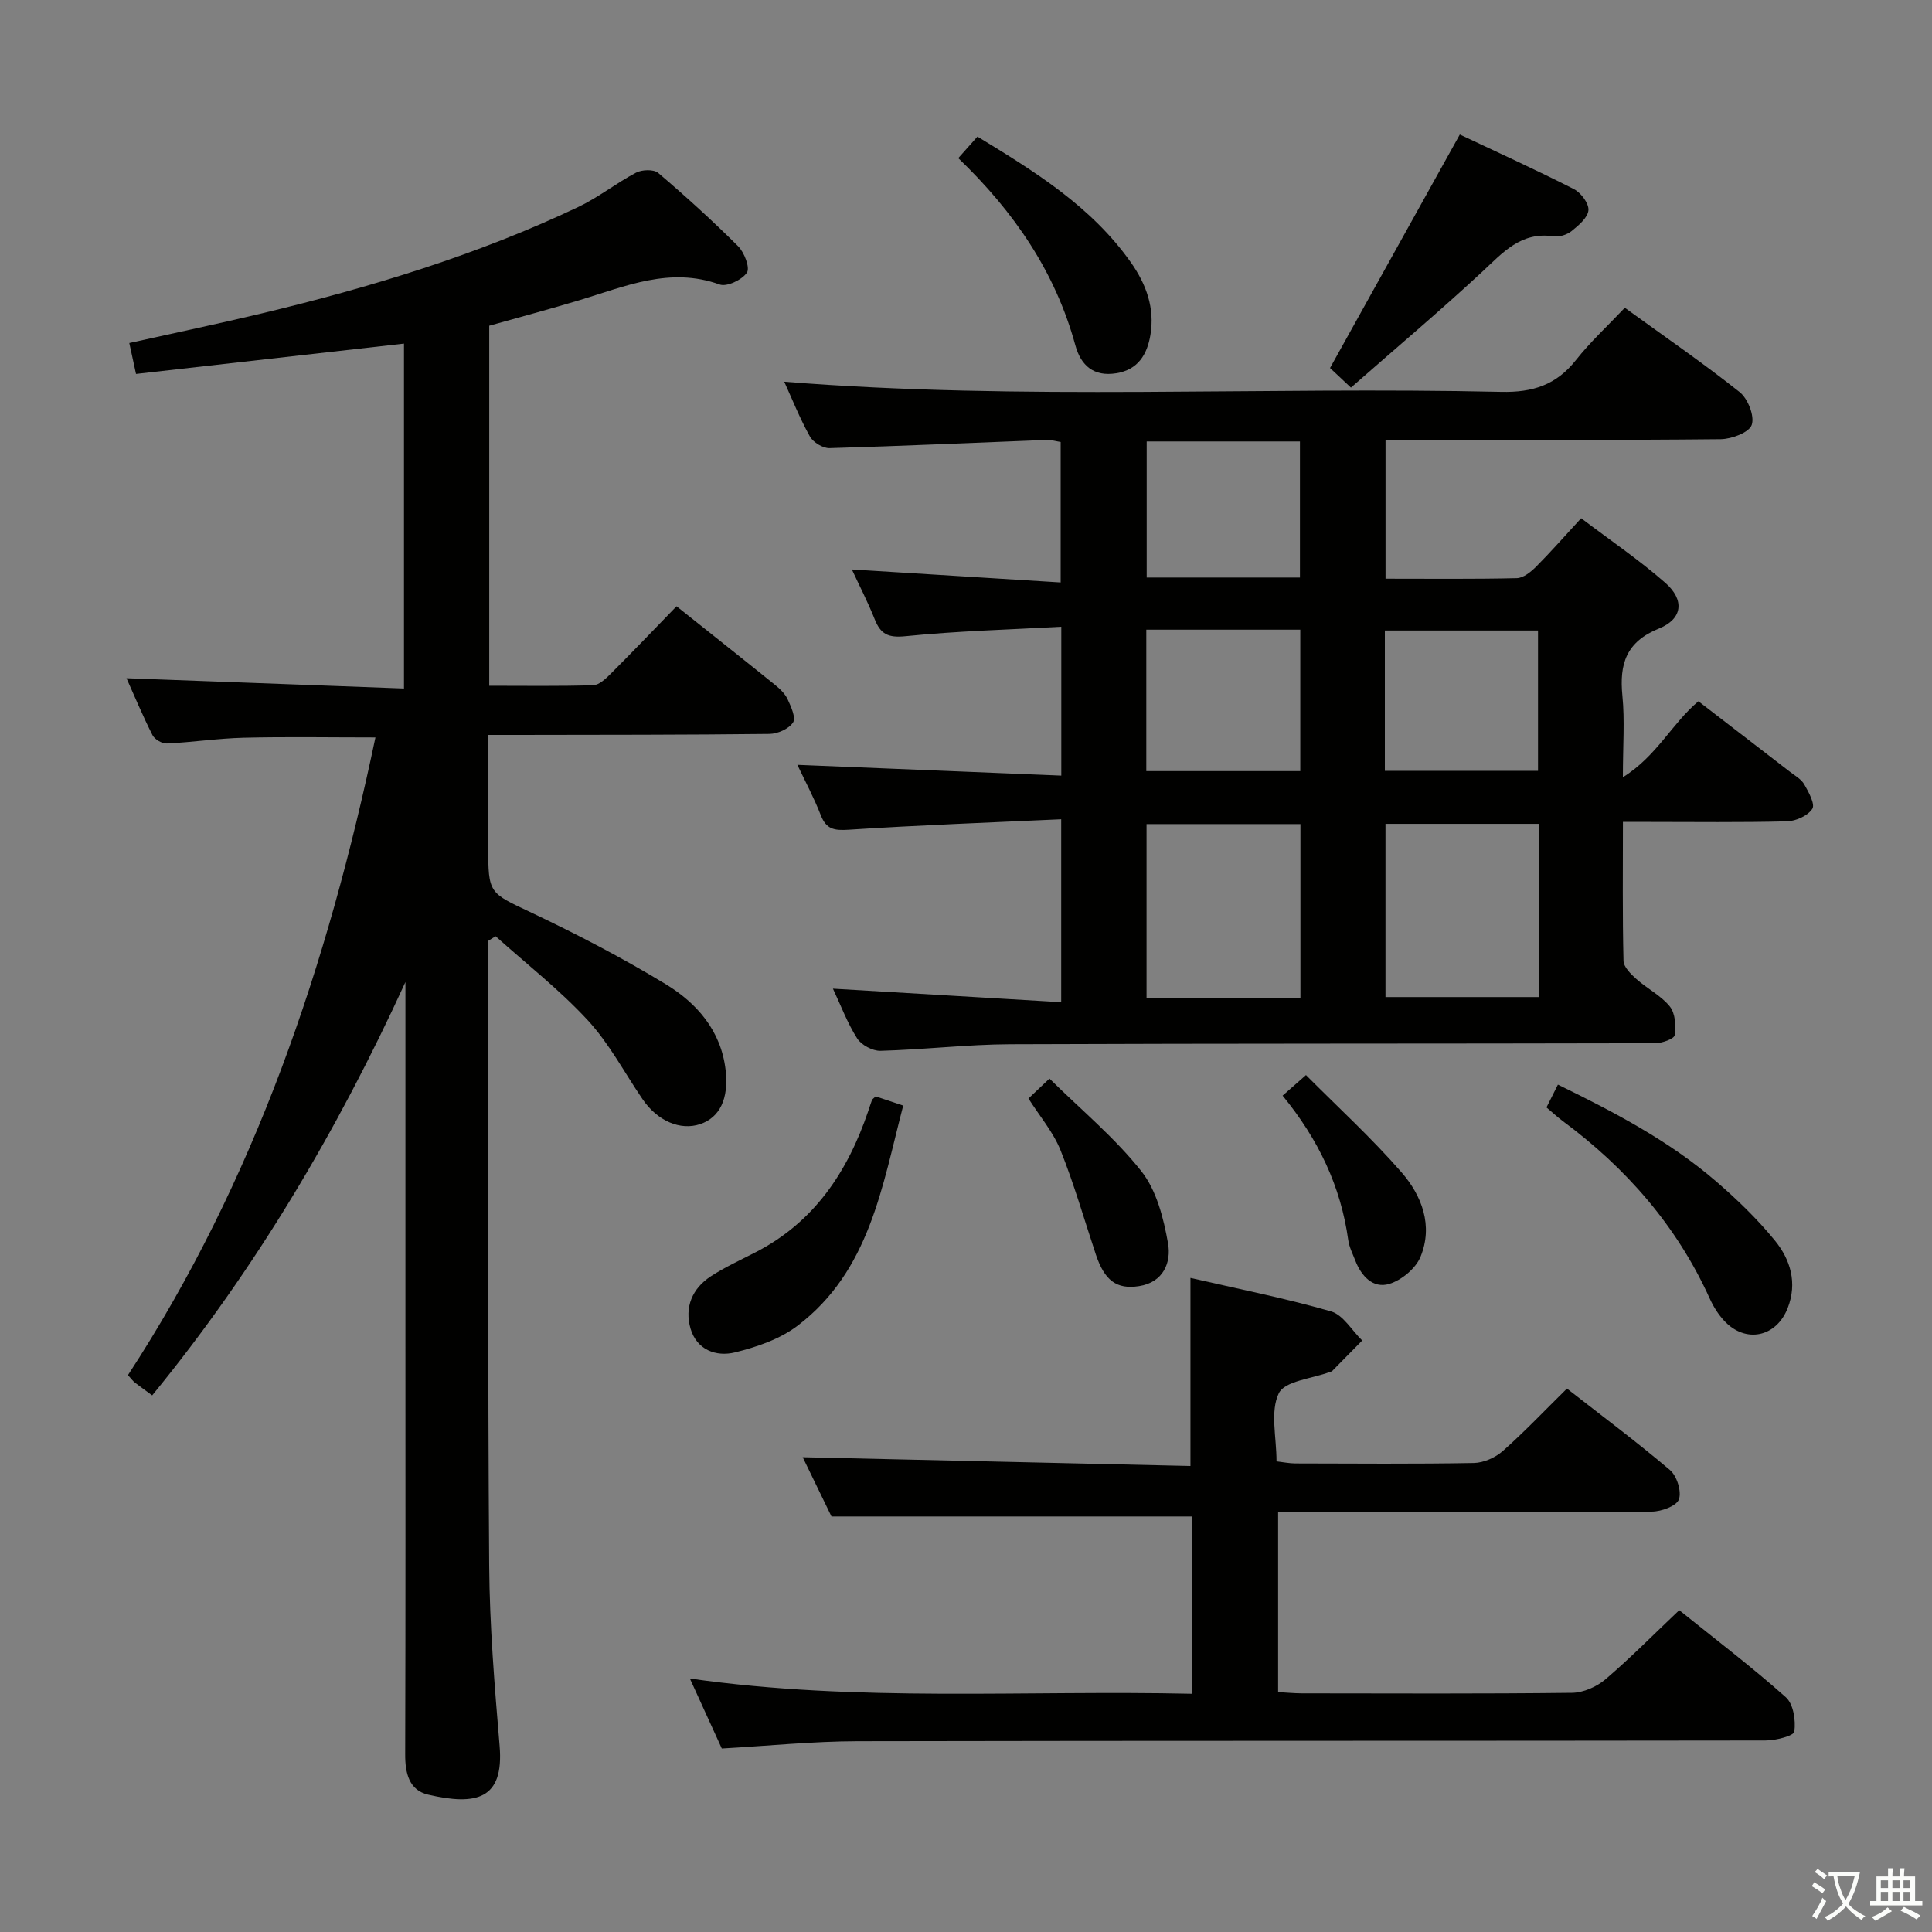 <svg enable-background="new 0 0 400 400" viewBox="0 0 400 400" xmlns="http://www.w3.org/2000/svg"><rect x="0" y="0" width="400" height="400" fill="#808080" stroke="none"/><path d="m377.9 391.2c-.2.3-.4.5-.6.8-.7-.6-1.4-1-2.2-1.5.2-.3.4-.5.5-.8.6.4 1.4.8 2.3 1.5zm-1.8 6.1c-.2-.2-.5-.4-.9-.6.4-.6.8-1.2 1.2-1.9s.7-1.3.9-1.9c.3.3.5.5.8.7-.7 1.3-1.4 2.6-2 3.7zm2.2-9c-.3.3-.5.5-.6.8-.6-.6-1.3-1.1-2-1.5.3-.3.5-.5.6-.7.6.5 1.3.9 2 1.4zm.3.2v-.9h2 4.5c-.3 1.3-.6 2.5-1 3.6s-.9 2.1-1.4 3c.4.5 1 1 1.6 1.4s1.2.8 1.9 1.1c-.3.2-.5.4-.8.8-.4-.3-1-.7-1.6-1.2s-1.2-1.1-1.6-1.6c-.5.6-1.1 1.1-1.7 1.6s-1.4.9-2.1 1.4c-.1-.3-.3-.5-.7-.8.6-.2 1.2-.5 1.9-1s1.4-1.1 2-1.8c-.5-.8-.9-1.6-1.2-2.5s-.6-2-.8-3.2c-.4.1-.7.1-1 .1zm2.5 2.7c.3 1 .7 1.7 1 2.2.3-.5.6-1.1 1-2s.6-1.9.9-3h-3.2-.4c.1.9.3 1.8.7 2.8z" fill="#fbfcfa"/><path d="m396.5 388.5v1.5 3.6h1.5v.9c-.4 0-1 0-1.7 0h-7.9c-.5 0-.9 0-1.2 0v-.9h1.3v-3.5c0-.7 0-1.2 0-1.6h2.4c0-.8 0-1.4 0-1.7h1c0 .3-.1.8-.1 1.7h1.5c0-.8 0-1.4 0-1.7h1c0 .3-.1.9-.1 1.7zm-8.2 9.2c-.2-.3-.5-.5-.8-.8.8-.3 1.4-.6 1.9-.9s1-.7 1.4-1.1c.3.3.6.5.9.8-1.6 1-2.8 1.6-3.4 2zm2.6-6.8v-1.6h-1.5v1.6zm0 2.7v-1.9h-1.5v1.9zm2.4-2.7v-1.6h-1.5v1.6zm0 2.7v-1.9h-1.5v1.9zm.2 2 .7-.8c.4.2.9.5 1.6.8s1.3.7 1.8 1c-.3.3-.5.5-.8.8-.4-.3-1.5-1-3.3-1.8zm2-4.7v-1.6h-1.4v1.6zm0 2.7v-1.9h-1.4v1.9z" fill="#fbfcfa"/><g fill="#010100"><path d="m219.71 169.62c-14.91.69-29.49 1.22-44.04 2.17-2.98.19-4.6-.1-5.73-3-1.43-3.66-3.3-7.15-4.85-10.44 18.25.75 36.28 1.48 54.64 2.23 0-10.57 0-20.15 0-30.82-10.86.6-21.61.88-32.28 1.96-3.59.36-5.14-.44-6.36-3.53-1.41-3.54-3.17-6.95-4.72-10.29 14.25.89 28.5 1.77 43.23 2.69 0-10.21 0-19.45 0-29.08-.82-.12-1.92-.46-3-.42-14.95.57-29.9 1.26-44.85 1.69-1.37.04-3.39-1.19-4.07-2.41-2.1-3.76-3.69-7.79-5.31-11.34 49.37 3.95 98.92.97 148.41 2.1 6.59.15 11.44-1.44 15.51-6.59 2.98-3.77 6.56-7.07 10.11-10.82 8.29 6.01 16.24 11.47 23.78 17.46 1.7 1.36 3.12 4.95 2.5 6.78-.53 1.58-4.15 2.94-6.42 2.97-21.16.22-42.32.13-63.49.13-1.82 0-3.65 0-5.91 0v28.75c9.24 0 18.21.1 27.17-.11 1.37-.03 2.93-1.3 4.01-2.38 3.04-3.05 5.88-6.3 9.32-10.03 5.95 4.52 11.99 8.61 17.43 13.38 4.02 3.53 3.6 7.47-1.3 9.45-6.82 2.76-8.24 7.33-7.59 13.93.51 5.11.1 10.3.1 16.87 7.03-4.38 10.21-11.2 15.64-15.73 6.3 4.85 12.64 9.72 18.95 14.6 1.05.81 2.35 1.53 2.97 2.62.9 1.58 2.28 4.09 1.66 5.05-.93 1.43-3.39 2.54-5.23 2.59-9.49.25-18.99.12-28.49.12-1.63 0-3.26 0-5.49 0 0 9.88-.11 19.33.12 28.76.03 1.3 1.54 2.76 2.68 3.78 2.23 1.99 5.08 3.4 6.91 5.67 1.13 1.41 1.3 4.01 1 5.95-.12.77-2.65 1.66-4.08 1.66-44.49.11-88.98.03-133.47.21-8.96.04-17.92 1.11-26.88 1.36-1.63.04-3.95-1.2-4.82-2.56-2.03-3.18-3.37-6.81-5.02-10.31 15.78.94 31.35 1.86 47.26 2.8 0-12.93 0-24.7 0-37.87zm49.53 1c-10.88 0-21.41 0-31.86 0v35.95h31.86c0-12.15 0-24.03 0-35.95zm49.33-.05c-10.98 0-21.34 0-31.72 0v35.86h31.72c0-12.12 0-23.85 0-35.86zm-81.24-40.2v29.28h31.88c0-9.94 0-19.52 0-29.28-10.68 0-20.97 0-31.88 0zm49.39 29.22h31.71c0-9.96 0-19.51 0-29.05-10.77 0-21.14 0-31.71 0zm-17.58-40.02c0-9.59 0-18.92 0-28.17-10.86 0-21.26 0-31.73 0v28.17z"/><path d="m101.07 194.8v3.85c.04 41.83-.09 83.66.21 125.49.09 12.46 1.12 24.93 2.16 37.36.93 11.09-4.88 12.37-14.81 10.06-3.94-.92-4.76-4.46-4.74-8.36.09-29.83.05-59.66.05-89.5 0-21.83 0-43.66 0-65.5 0-1.63 0-3.25 0-4.88-14.04 30.69-31 59.41-52.43 85.58-1.24-.91-2.45-1.77-3.61-2.67-.37-.29-.66-.7-1.41-1.52 26.29-40.26 41.36-85 51.24-132.03-9.45 0-18.38-.16-27.29.06-5.3.13-10.59.94-15.89 1.19-.99.05-2.53-.84-2.98-1.73-2.01-3.96-3.72-8.08-5.38-11.78 19.08.71 38.1 1.41 57.45 2.13 0-24.35 0-47.74 0-71.41-18.49 2.09-36.75 4.16-55.48 6.28-.49-2.27-.89-4.1-1.39-6.4 9.43-2.1 18.48-3.99 27.46-6.14 22.48-5.39 44.54-12.08 65.48-22.02 4.17-1.98 7.87-4.95 11.97-7.11 1.23-.65 3.67-.73 4.59.05 5.7 4.85 11.26 9.9 16.56 15.19 1.28 1.28 2.49 4.45 1.81 5.46-1.01 1.49-4.15 2.99-5.65 2.45-10.31-3.72-19.53.39-28.99 3.24-6.17 1.86-12.4 3.52-18.71 5.3v74.54c7.3 0 14.42.11 21.52-.11 1.23-.04 2.59-1.33 3.6-2.34 4.58-4.58 9.06-9.27 13.66-14.01 7.14 5.69 13.79 10.95 20.38 16.27 1.02.82 2.07 1.82 2.61 2.97.71 1.53 1.77 3.85 1.13 4.82-.86 1.32-3.18 2.35-4.88 2.37-17.33.2-34.66.18-51.99.21-1.81 0-3.63 0-6.24 0v23.08c0 9.91.17 9.55 9.06 13.77 9.43 4.47 18.73 9.32 27.64 14.72 6.51 3.95 11.51 9.67 12.45 17.8.69 5.96-1.22 9.83-5.25 11.2-4.12 1.4-8.87-.64-11.95-5.16-3.74-5.48-6.89-11.52-11.34-16.34-5.82-6.3-12.67-11.64-19.08-17.39-.53.33-1.03.65-1.54.96z"/><path d="m246.86 350.68c0-12.87 0-24.85 0-36.71-24.62 0-49.14 0-74.71 0-1.74-3.58-4.02-8.28-5.96-12.27 26.62.6 53.38 1.21 80.28 1.82 0-13.36 0-25.88 0-38.94 9.82 2.26 19.57 4.19 29.1 6.93 2.52.73 4.32 3.95 6.46 6.03-2.08 2.11-4.15 4.22-6.23 6.33-.11.11-.31.12-.46.18-3.68 1.4-9.34 1.84-10.58 4.42-1.82 3.76-.47 9.06-.47 14.09 1.37.16 2.62.42 3.87.43 12.33.03 24.66.13 36.98-.09 2.04-.04 4.46-1.12 6.01-2.49 4.46-3.95 8.57-8.29 13.27-12.92 7.09 5.54 14.39 10.98 21.32 16.86 1.44 1.22 2.45 4.44 1.86 6.08-.5 1.38-3.63 2.52-5.6 2.53-23.82.17-47.65.11-71.47.11-1.82 0-3.65 0-5.91 0v37.26c1.64.09 3.26.25 4.88.26 18.66.02 37.32.11 55.97-.11 2.35-.03 5.11-1.25 6.93-2.8 5.18-4.42 9.97-9.29 15.27-14.31 7.5 6.04 15.03 11.75 22.06 18.02 1.58 1.4 2.09 4.81 1.77 7.12-.12.9-3.89 1.84-6 1.84-62.64.1-125.28.02-187.92.15-9.28.02-18.55.97-28.14 1.51-2.09-4.57-4.19-9.2-6.61-14.49 34.85 4.97 69.23 2.37 104.03 3.16z"/><path d="m279.7 80.25c-2.32-2.17-3.52-3.29-4.33-4.06 8.96-16.12 17.78-31.99 26.87-48.34 7.53 3.56 15.65 7.25 23.6 11.29 1.46.74 3.14 2.97 3.03 4.37-.12 1.54-2.03 3.15-3.48 4.32-.95.77-2.55 1.28-3.74 1.1-6.76-1.02-10.5 3.37-14.82 7.38-8.72 8.1-17.85 15.79-27.13 23.94z"/><path d="m181.29 226.99c1.81.6 3.52 1.18 5.71 1.91-4.38 16.76-6.93 34.24-21.9 45.6-3.64 2.76-8.42 4.39-12.93 5.5-3.9.96-7.91-.52-9.2-4.92-1.29-4.41.34-8.32 4.21-10.84 2.92-1.9 6.12-3.36 9.23-4.96 12.17-6.24 19.08-16.67 23.34-29.22.26-.78.51-1.56.79-2.32.05-.14.23-.24.75-.75z"/><path d="m320.18 229.28c.85-1.68 1.5-2.99 2.37-4.72 11.68 5.7 22.95 11.6 32.68 19.97 4.38 3.77 8.61 7.85 12.25 12.32 3.21 3.94 4.68 8.76 2.64 13.98-2.35 6.02-8.71 7.37-13.12 2.65-1.23-1.31-2.24-2.93-2.99-4.57-6.81-15.07-17.3-27.06-30.49-36.83-1.06-.79-2.03-1.7-3.34-2.8z"/><path d="m198.4 32.74c1.54-1.74 2.63-2.96 3.97-4.46 11.94 7.28 23.62 14.49 31.78 26.07 3.16 4.48 4.97 9.44 4.03 15.01-.68 4.03-2.56 7.2-7.08 7.92-4.66.75-7.32-1.61-8.46-5.79-4.15-15.18-12.67-27.64-24.24-38.75z"/><path d="m265.55 226.84c1.44-1.27 2.78-2.45 4.84-4.26 6.67 6.71 13.62 13.06 19.76 20.11 4.23 4.85 6.61 11.07 3.95 17.52-1 2.42-3.92 4.84-6.46 5.61-3.37 1.02-5.8-1.61-7.05-4.86-.54-1.39-1.25-2.77-1.45-4.22-1.54-11.09-6.15-20.81-13.59-29.9z"/><path d="m212.93 227.43c1.27-1.2 2.56-2.42 4.35-4.12 6.55 6.46 13.52 12.23 19.02 19.17 3.16 3.99 4.61 9.75 5.53 14.95.69 3.89-.92 8.06-6 8.85-4.66.73-7.16-1.17-8.96-6.59-2.4-7.2-4.48-14.53-7.31-21.57-1.51-3.75-4.29-7-6.63-10.69z"/></g></svg>